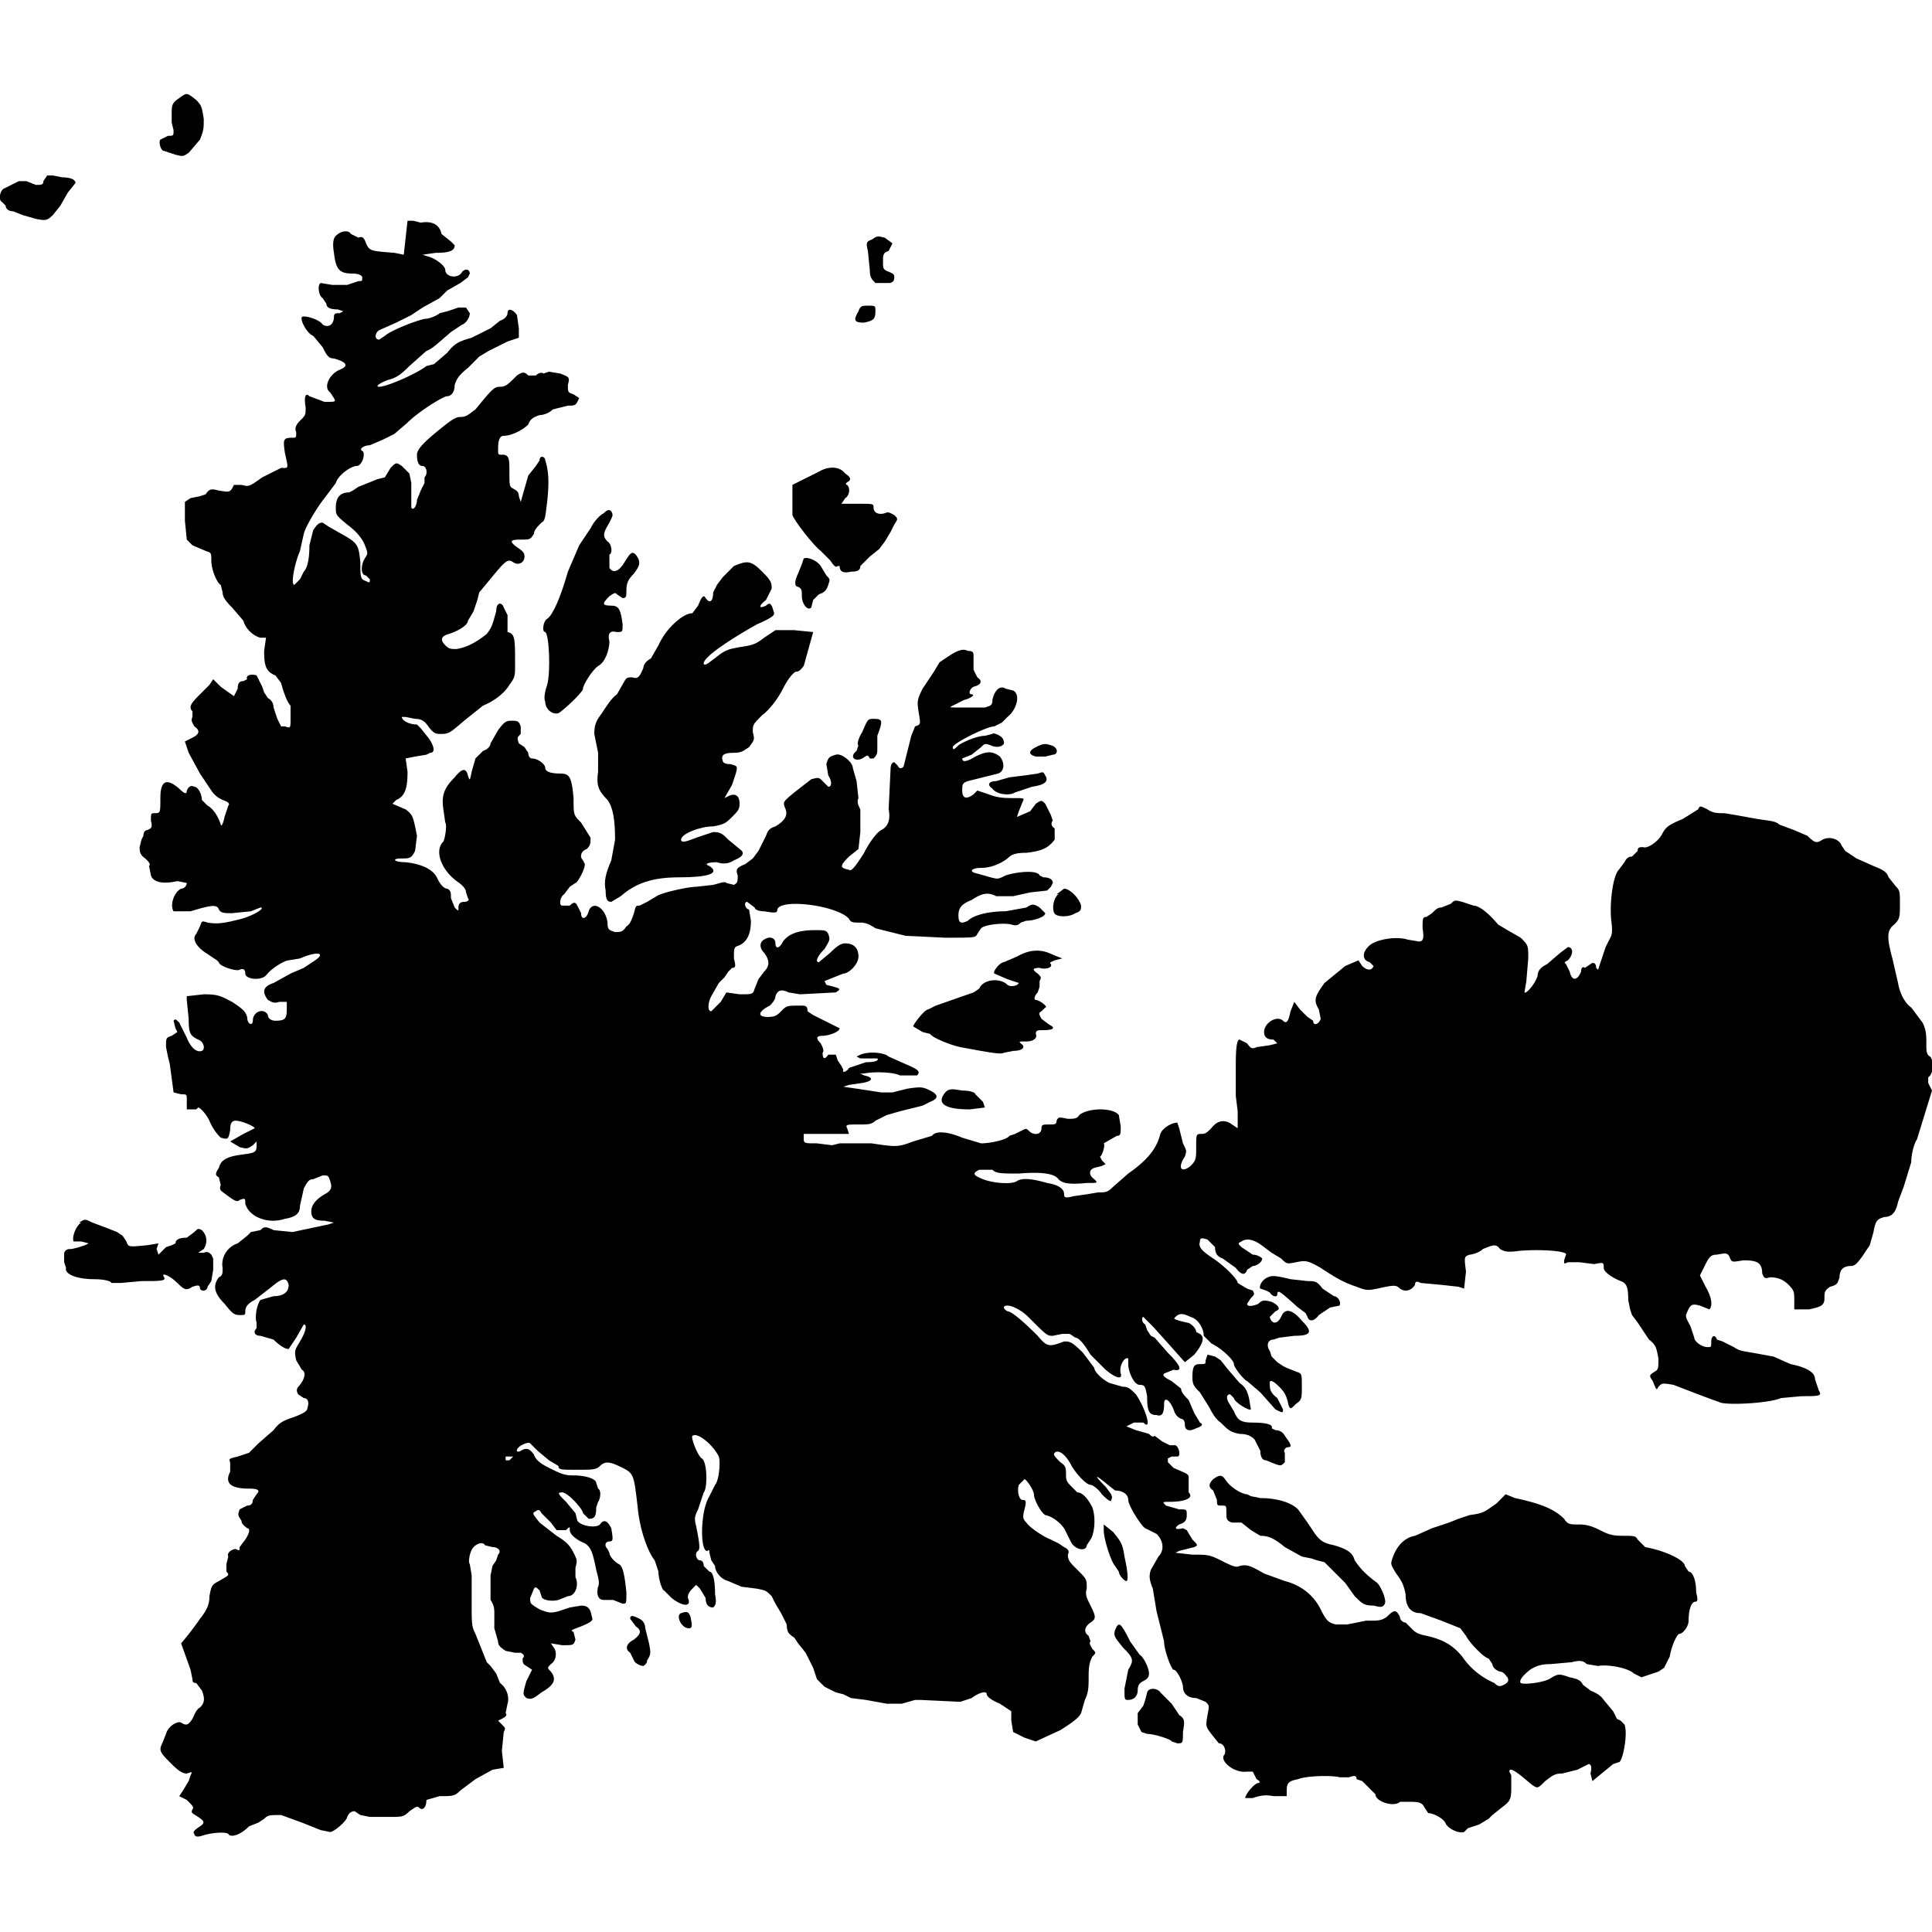 <svg xmlns="http://www.w3.org/2000/svg" viewBox="0 0 1024 1024">
  <path d="M95 52c-3 2-4 3-4 7v6l1 4c0 3 0 3-3 3l-4 2c-1 1 0 6 2 6l6 2c4 1 4 1 7-1l6-7c2-5 2-6 2-11-1-6-1-7-4-10-5-4-5-4-9-1z"/>
  <path d="M25 93l-2 3c0 2-1 2-4 2l-5-2h-4l-4 2-4 2c-2 1-3 6-1 7l2 2c0 2 2 3 4 3l5 2 7 2c5 1 6 1 9-2l4-5 4-7 4-5c0-2-3-3-7-3l-5-1h-3z"/>
  <path d="M216 117l-1 9-1 9-5-1c-13-1-13-1-15-5-1-3-2-4-4-3l-4-2c-1-2-5-2-8 1-1 1-2 3-1 9 1 9 3 11 10 11 3 0 5 1 5 2 0 2 0 2-2 2l-6 2h-8l-6-1c-2 1-1 7 1 8l2 3c0 2 2 3 6 3l3 1-2 1c-2 0-3 0-3 2 0 4-3 6-6 4-2-3-10-5-11-4-1 2 3 9 6 10l5 6c2 4 3 6 6 6 7 2 8 4 3 6s-9 9-5 12l2 3c1 2 1 2-5 2l-8-3c-2-2-3 0-2 6 0 4 0 4-3 7-2 2-3 4-2 6 0 3 0 3-2 3-5 0-5 1-4 8 2 9 2 8-2 8l-10 5c-7 5-7 5-11 4h-4c-2 4-2 4-8 3-4-1-5-1-7 2l-3 1-5 1-3 2v10l1 10 3 3 7 3c3 1 3 1 3 5 0 5 3 12 5 13l1 4c0 2 1 4 5 8l6 7c1 4 5 8 9 9h3l-1 7c0 8 1 11 6 13l3 4c1 4 3 10 5 12v7c0 5 0 5-3 4h-2l-2-4-2-6c0-2-1-4-3-5l-2-3-1-3-1-2-2-4c-3-1-6 0-5 2l-2 1c-2 0-3 1-3 4l-2 4-7-5-4-4-2 3-6 6c-4 4-5 6-3 8v3c-1 2 0 3 1 5 3 2 3 4-1 6l-4 2 2 6 6 11 6 9c2 3 4 4 6 5 3 1 4 2 3 3l-2 6c-1 5-2 5-2 4-2-6-5-9-7-10l-3-3c0-3-2-7-4-7-2-1-3 0-4 2 0 2-1 2-4-1-7-6-10-4-10 5 0 8 0 8-3 8-2 0-2 0-2 4 1 4 0 4-2 5-1 0-2 1-2 3l-1 2-1 4c0 2 0 4 3 6 2 2 3 3 2 4l1 5c1 3 5 5 14 3l5 1c0 1-1 3-3 3-4 2-6 9-4 12h9c10-3 14-4 15-1 1 2 3 2 7 2l10-1 5-2c3 0-3 4-10 6-8 2-12 3-18 2-3-1-3-1-4 2l-2 4c-2 2-1 6 5 10l6 4 1 1c0 2 9 5 11 4s3 0 3 2c0 3 8 4 11 1 3-4 10-8 12-8l6-1c9-4 14-3 8 1l-6 4-7 3-9 5c-6 2-6 5-3 9 2 1 3 2 6 1h4v4c0 5-1 6-6 6-2 0-4-1-4-3-2-4-8-2-8 3 0 3-3 2-3-2-1-3-2-4-8-8-6-3-7-4-15-4l-9 1v2l1 10c0 8 1 9 5 11 3 1 4 5 2 6-3 1-6-2-8-7l-4-8c-2-2-2-2-3-1l1 4 1 2-3 2c-3 1-3 1-3 6l1 5 1 4 2 15 4 1c3 0 3 0 3 3v5h5l1-1c1 0 4 3 6 7 2 5 5 8 6 9 4 1 4 1 5-4 0-4 1-5 3-5 3 0 10 3 10 4l-6 3-7 4 5 3c4 1 4 1 7-1l2-2v2c0 4-1 4-8 5-8 1-11 3-12 7-2 3-2 4 0 5l1 4c-1 3 0 3 4 6s5 3 6 2c3-1 3-1 3 2 2 7 12 11 21 8 6-1 8-3 8-7l2-9c2-4 3-5 5-5l5-2c3 0 3 0 4 3s1 5-3 7c-5 3-7 6-7 9 0 4 2 5 7 5l5 1-3 1-19 4-10-1c-4-2-5-2-7 0l-5 1-2 2-5 4c-6 2-9 8-8 13 0 3 0 4-2 5-3 4-3 8 3 14 4 5 5 6 8 6s3 0 3-2 1-4 5-6l9-7c6-5 8-5 9-1 0 4-3 6-8 6l-7 2c-2 3-3 9-2 12v3c-2 2-1 4 2 4l7 2c3 3 6 5 8 5l4-6 4-7c2 0 1 4-2 9s-3 5-2 10l3 5c2 1 2 4-1 8-2 2-2 3-1 5l3 2c2 0 3 2 2 5 0 2-2 3-7 5-6 2-8 3-11 7l-8 7-3 3-2 2-6 2c-4 1-5 1-4 3v5c-3 6 0 9 10 9 5 0 6 1 4 3l-2 3c0 2-1 3-3 3l-4 2c-1 3-1 3 1 6 0 2 2 3 3 4 2 0 1 3-1 6l-3 4c0 2 0 2-2 1-2 0-5 2-4 4l-1 4v4c2 2 1 2-4 5-4 2-4 3-5 8 0 4-1 7-5 12a153 153 0 01-10 13l5 14 1 5c0 2 1 2 2 2l3 4c2 5 1 7-1 9-2 1-3 4-4 6-2 3-3 4-6 2-2-1-7 2-8 6l-2 5c-2 4-1 5 5 11 4 4 6 5 8 5 3-1 3-1 2 1l-1 3-3 5-2 3 4 2c3 3 4 4 3 5-1 2 0 2 3 4s4 3 1 5-4 3-3 4c0 1 1 2 4 1 6-2 13-2 14-1 1 2 6 1 11-4l5-2 3-2c2-2 3-2 9-2l11 4 5 2 5 2 5 1c2 0 9-6 9-8 1-2 2-3 4-3l3 2 5 1h11c6 0 7 0 10-3 3-2 4-3 5-2 2 2 4 0 4-4l7-2c7 0 8 0 11-3l4-3 4-3 9-5 6-1-1-9 1-10c1-2 1-2-1-4l-2-2 2-1c2-1 3-2 2-3l1-5c1-3 0-8-4-11l-2-5-3-4-2-2-2-5-2-5-2-5c-2-4-2-5-2-16v-15l-1-6c-1-1 0-7 2-9s5-3 6-1l4 1c3 0 5 2 3 4l-1 3-2 3-1 5v13c2 3 2 5 2 7v8l2 7c0 2 1 3 4 5l5 1h3c2 1 2 2 1 3 0 2 0 3 2 4l3 2-3 6c-2 7-2 7 0 9 3 1 4 0 8-3 7-4 8-7 5-11-2-2-2-2 0-4 3-2 3-6 2-8l-2-3 6 1c6 0 6 0 7-3l-1-4c-2-1-1-1 4-3s6-3 6-4l-1-4c-1-2-2-3-5-3l-6 1-6 2c-4 1-5 1-10-1-5-3-5-3-5-6l2-5c1-1 1-1 3 1l1 3c0 2 5 3 9 2l5-2c4 0 6-6 4-10v-5c1-4 1-4-1-8s-4-6-9-9l-9-7c-4-5-4-5-2-6 1-1 2-1 3 1l3 3 2 2 3 4h5c2-2 2-2 2 0s3 5 8 7c3 2 4 4 6 14 1 4 2 7 1 9-1 4 0 7 3 7h5l5 2c2 0 2 0 2-6-1-10-2-14-4-15s-5-4-5-6l-1-2c-2-2-1-4 1-4s2-1 1-7c-2-4-4-5-6-2-2 2-10 1-12-2l-1-4-5-6c-4-4-5-5-2-5s11 9 11 11l3 3c3 0 4-1 4-6l1-3c1-1 2-6 0-7l-1-3c0-2-5-4-12-4-5 0-7-1-13-4-4-2-7-4-8-7-2-3-4-4-7-2-2 1-3 0-1-2 1-1 5-3 6-2l4 4 6 5 5 3c0 2 1 2 10 2 8 0 10 0 12-2 3-3 6-2 12 1s6 4 8 21c1 11 5 23 9 28l2 6c0 4 2 10 3 10l4 4c5 4 10 5 9 1-1-2 0-4 2-6l2-2 2 2 3 5c0 4 2 5 4 5 1-1 2-2 1-7 0-7-1-12-3-12l-3-3c0-2-1-3-2-3-2 0-3-4-1-5 1-1 1-3-1-13-1-4-1-5 1-9l2-6 1-3c2-2 2-16-1-18-2-1-6-11-5-12 3-2 11 5 14 11 1 3 0 13-2 15l-3 6c-5 8-5 30-1 29 1-1 1 0 1 1l1 4 2 3c0 3 3 7 7 8l7 3 8 1c5 1 5 1 8 4l2 4 3 5 3 6c0 4 1 5 4 7l2 3 4 5 4 8 2 6 4 4 6 3 4 1 2 1 2 1 8 1 11 2h8l7-2h3l21 1 6-2c4-3 8-4 8-2 0 1 2 3 7 5l6 4v5l1 6 6 3 6 2 13-6c8-5 10-7 11-9l2-7c2-4 2-7 2-13s1-8 2-10c2-2 2-2 0-4-1-2-2-3-1-4l-1-3c-3-2-2-5 1-7s3-3 0-9c-2-4-3-6-2-9 0-5 0-5-5-10-4-4-5-5-5-8 1-2 0-3-2-4l-3-2-4-2c-3-1-11-6-13-9-2-2-2-3-1-7s1-5-1-5-3-5-2-8l3-3c1 0 5 6 5 8 0 3 4 10 6 11 5 1 10 6 11 9l3 6c3 4 8 4 8 1l2-3c2-3 3-11 1-17-2-4-5-8-8-8l-3-3c-2-2-3-3-3-6 0-4 0-5-3-7-3-3-4-4-3-5 2-2 6 1 9 7 3 5 8 10 10 10 1 0 4 2 6 5 4 4 5 4 5 3 1-2 0-3-3-7-6-6-6-7 0-2l5 4c4 0 7 2 7 5s7 14 9 15l6 3c4 4 4 9 1 12l-4 7c-1 3-1 5 1 10l2 12 2 8 2 8c0 5 4 15 5 15 2 0 5 7 5 9 0 4 3 6 7 6l5 2c2 2 2 2 1 7-1 6-1 6 2 10l4 5c3 0 4 4 3 6-3 3 5 10 12 9h3l2 4c2 1 2 2 1 2-2 0-7 6-7 8h4c3-1 6-2 11-1h7v-3c0-4 1-5 6-6 5-2 19-2 22-1h5c3-1 4-1 4 1l3 1 7 7c0 4 10 7 13 4h6c5 0 6 1 7 3l2 3c3 0 8 3 9 5 1 3 7 6 10 5l2-2 6-2 5-3 2-2 5-4c4-3 5-4 5-10v-7l-1-2c0-2 2-1 6 2l6 5c3 2 3 2 7-2 4-3 5-4 9-4l8-2 6-3c1 0 2 1 1 5l1 4 11-9 3-1c2 0 5-15 3-20l-2-2-2-1-2-4-5-6c-2-3-5-4-7-5l-4-3c-1-2-2-3-7-4-6-2-6-2-11 1-4 2-14 3-15 2s1-4 5-7c3-2 6-3 11-3l11-1c4-1 6-1 8 1l6 1c5-1 16 1 19 4l4 2 9-3 3-2 3-6c1-6 4-12 5-12 2 0 5-4 5-7 0-5 1-9 3-10 2 0 2-1 1-5 0-7-2-11-4-11l-2-3c0-3-10-8-21-10l-4-4c-1-2-2-2-8-2s-8-1-12-3-7-3-11-3c-5 0-6 0-8-3-5-5-12-8-26-11l-5-2-5 5c-6 4-6 5-14 6l-6 2-5 2-9 3-9 4c-6 1-10 6-12 12-1 3-1 3 2 8 3 4 4 6 5 11 0 7 3 10 8 10l11 4 10 4 3 4c2 4 10 12 12 12l2 3c0 1 1 3 4 4 2 0 3 2 4 3 1 2 0 3-2 4s-3 1-5-1c-7-3-13-8-17-14-5-6-10-9-19-11-5-1-6-2-8-4l-3-3c-1 0-3-1-3-3-2-4-3-4-7 0-3 2-4 2-11 2l-10 2h-6c-4-1-5-2-8-8-4-8-11-13-19-15l-11-4c-7-4-9-5-13-4-2 1-4 0-10-3s-7-3-15-3l-9-1 2-1 4-1 4-1c2-1 2-1-1-4l-3-5-2-1c-4 1-5 0-2-2 3-1 4-2 4-5s0-3-4-3l-7-2c-2-2-2-2 2-2 8 0 13-2 10-5v-6c0-4 1-3-8-7l-3-3v-2l2-1h3c2 0 1-5-1-6h-3l-4-2-4-3c-1 1-2 0-3-1l-7-2-5-2 4-2h5c5 5 1-8-4-15-3-3-4-4-7-4l-7-2c-4-2-8-6-8-8l-6-8c-6-6-7-6-10-6-8 3-9 3-14-3-8-8-14-13-16-13-2-1-3-3 0-3s8 3 11 6c10 10 10 10 13 10l5-1h4l3 2c2 0 5 4 8 9l8 8c6 5 9 5 8 2-1-4 2-9 4-8v3c0 4 3 11 6 11s3 1 4 6c0 8 1 10 5 10 3 1 4-1 4-6 0-4 3-2 5 3 1 3 2 4 4 5 1 0 2 1 2 3 0 3 2 4 6 2 3-1 4-2 2-3l-3-5-3-7c-2-2-4-4-4-6l-5-4c-4-2-5-3-4-4l5-2c5 1 4-2-3-9l-7-8-2-1-2-3-1-3c-2-1-2-4-1-4l5 5 9 10 8 9 5-4c4-5 6-9 3-11l-2-1c0-2-3-5-5-5l-4-1c-3-1-3-1-2-2 2-2 4-2 8 0 4 1 7 6 7 10l4 4c6 3 12 9 12 11s6 9 7 9l7 6 8 9c4 2 4 2 4 0l-3-6c-4-3-4-5-4-8 0-2 2-1 5 2s4 5 5 10c1 2 1 2 4-1 3-2 3-3 3-9 0-7 0-7-3-8l-5-2-2-1-3-2-3-3-1-3c-2-3-1-6 2-6l3-1 8-1c9 0 10-2 4-8-5-6-9-7-11-2-2 4-5 4-6 0l3-3c3-1 2-3-2-5-4-1-5-1-7 1-2 1-6 2-6 0l2-3c2-2 2-2 1-4l-3-1-5-3c0-2-7-9-13-13s-8-6-7-9c0-2 1-2 4-1l4 4c0 3 1 5 4 6l7 5c3 4 5 4 6 1l3-2c2 0 5-2 5-4 0 0-2-2-5-2l-6-4c-2-2-2-2 0-3 3-2 7-1 12 3l4 3 5 3c3 3 3 3 8 2s6-1 13 3c9 6 13 8 19 10 5 2 6 2 11 1 9-2 10-2 12 0 3 2 6 1 8-2 0-2 1-2 3-1l11 1 9 1 3 1 1-9c-1-8-1-8 2-9 1 0 5-1 7-3 5-2 7-3 9 0 2 1 3 2 10 1 11-1 26 0 25 2l-1 3c0 2 0 2 2 1h6l8 1c5-1 5-1 5 2 0 2 4 5 9 7 3 1 4 3 4 10l1 5 1 3 3 4 2 3 4 6c4 3 4 5 5 10 0 5 0 6-2 7-3 2-3 2-1 5 2 5 2 5 3 3 2-2 2-2 8-1l13 5 8 3 3 1c2 2 26 1 33-2l11-1c9 0 11 0 9-3l-2-6c0-3-3-6-13-8l-9-4-11-2c-6-1-7-1-10-3l-6-3-3-1c-1-3-3-2-3 1s0 3-2 3c-3 0-7-3-7-5l-2-6c-2-4-3-5-2-7 2-5 3-5 7-4l5 2c2-2 1-7-2-12l-3-6 3-6c2-4 3-5 6-5 5-1 6-1 7 2 1 2 1 2 7 1 7 0 10 1 10 7 1 2 1 3 4 2 4 0 7 1 10 4s3 4 3 8v5h8l4-1c3-1 4-2 4-5s0-4 3-6c4-1 4-2 5-5 0-4 2-6 6-6 2 0 3-1 6-5l4-6 2-7c1-6 2-7 6-8 4 0 6-3 7-8l3-8 4-13c0-5 2-11 3-12l8-26-2-4v-3c3-2 3-9 1-11-2-1-2-3-2-7s0-7-2-11l-6-8c-3-2-6-7-7-13l-3-13c-3-11-3-15 1-18 3-3 3-4 3-11 0-6 0-7-2-9l-4-5c-1-3-3-4-8-6l-9-4-6-4-2-3c-1-3-6-5-10-3-3 2-4 2-8-2l-7-3-8-3c-2-2-6-2-12-3l-11-2-6-1c-4 0-6 0-9-2-4-2-4-2-5 0l-8 5c-7 3-9 4-11 8s-8 8-10 7c-2 0-3 0-3 2l-3 3c-2 0-3 1-4 3l-3 4c-3 3-5 17-4 27 1 7 0 8-1 10l-2 4-4 12-1-1c0-3-2-3-3-2l-3 2c-1-1-2 0-2 2-2 5-5 5-6 0l-2-4c-1-1-1-1 1-2 3-3 3-7 0-7l-4 3-7 6c-4 2-5 4-5 6-1 4-6 10-7 9l1-6 1-12c0-7 0-7-4-11l-7-4-5-3c-5-6-10-10-13-10l-6-2c-4-1-4-1-6 1l-5 2c-2 0-3 1-5 3l-3 2c-2 0-2 1-2 6 1 6 0 7-2 7l-6-1c-6-2-18 0-21 4-3 3-3 7 1 8l2 2c-1 3-4 2-6 0l-2-3-7 3-11 9c-5 7-6 9-3 14l1 5c-1 3-4 4-4 1l-3-2-4-4-3-4-2 5c-1 5-2 7-4 5-3-3-10 1-10 6 0 3 2 4 5 4l2 2-4 1-7 1c-2 1-3 1-5-2l-4-2c-1 0-2 2-2 13v17l1 8v9l-3-2c-4-3-8-2-11 2-2 2-3 3-5 3-3 0-3 0-3 7 0 6 0 7-3 10-5 4-7 1-3-5 1-3 1-3-1-7l-2-8-1-3c-3 0-8 3-9 6-2 8-7 14-17 21l-8 7c-3 3-4 3-8 3l-6 1-7 1c-4 1-5 1-5-1 0-3-3-5-9-6-7-2-13-3-16-1s-13 1-18-1-6-3-2-5h7c2 2 5 2 14 2 12-1 19 0 21 3 2 2 5 3 15 2 6 0 6 0 4-2-3-2-3-5 0-6l4-1 2-1-2-2-1-2c1 0 3-6 2-7l7-4c2 0 2-1 2-5l-1-6c-3-4-16-4-21 0-1 2-3 2-6 2-5-1-5-1-6 1 0 2-1 2-4 2s-4 0-4 2c0 3-3 4-6 2-2-2-2-2-4-1l-4 2-3 1c-1 2-10 4-15 4l-10-3c-7-3-14-4-16-1l-10 3c-8 3-9 3-22 1h-17l-4 1-8-1c-7 0-7 0-7-3v-2h24l-1-3c-1-2 0-2 6-2 5 0 7 0 9-2l4-2 2-1 7-2 12-3 4-2c5-2 4-4 0-6s-5-2-12-1l-8 2h-6l-13-2-7-1 3-1 7-1c6-1 6-3 1-4l-2-1h2c4-1 15-1 19 1h9c2-2 1-3-6-6l-9-4c-2-2-10-3-15-1l-2 1 2 1h9c1 1-1 2-6 2l-9 3c-1 2-4 3-3 1l-1-2-2-3-1-3h-4c-2 3-3 2-3-1 1-1 0-3-1-5-3-3-2-4 1-4s9-2 9-4l-2-1-6-3-6-3-3-2c0-3-1-3-4-3-7 0-7 0-10 3-2 2-3 3-7 3-6 0-5-3 1-6 1-1 3-3 3-5 1-3 3-4 7-2l6 1 19-1c3-2 3-2-5-4l-1-2 10-4c3 0 8-5 8-9s-2-7-7-7c-2 0-4 1-8 5l-6 5c-2 0-1-3 3-7 3-5 3-5 2-8-1-2-2-2-7-2-9 0-14 2-17 6-2 4-4 4-4 1s-3-4-6-2c-2 1-3 4 0 7 3 4 3 7 0 10l-3 4-2 5c-1 3-1 3-8 3l-7-1-3 5-5 5c-2 0-2-4 0-8l4-7 3-3 2-3 2-2c2 0 2-1 1-5 0-6 0-6 3-7 4-2 6-6 6-13l-1-6c-2 0-3-4-1-4l4 3c0 1 2 2 5 2 6 1 7 1 7-1 2-6 32-2 38 5 1 2 2 2 6 2 3 0 5 1 8 3l8 2 8 2 21 1c16 0 16 0 17-2l2-3c2-2 12-3 16-2 3 1 4 0 5-1l3-1c4 0 10-2 10-4l-3-3c-3-2-4-2-7 0l-11 2c-9 0-17 2-20 5-4 2-5 1-5-3s2-6 7-8c6-4 9-4 13-2h9l9-2 9-1 2-2 1-2c0-2-2-3-5-3l-2-1c-1-3-12-2-18 0-4 2-4 2-8 1l-7-2c-5-1-3-3 2-3s10-2 14-5c2-2 4-3 10-3 9-1 12-3 15-7v-6c-2-1-2-3-1-4l-1-3-1-2-2-4c-2-2-2-2-5 0l-3 4-7 3 1-3 2-5c1-2 1-2-5-2-4 0-8 0-13-2l-6-2-2 2c-4 3-6 2-6-2 0-3 0-4 3-5l16-4c3-1 4-5 1-9-4-3-7-3-13 0-5 3-7 3-7 1l5-2 5-4c2-2 2-2 5-1 4 2 8 0 7-2 0-3-6-5-6-4l-4 1c-4 0-11 3-14 5-2 2-3 3-3 1s18-11 22-11l4-2 3-3c5-4 7-12 3-14l-4-1c-3-2-6 1-7 6 0 3-1 3-4 4h-13c-6 0-6 0-4-1l6-3c4-1 6-3 4-3s-1-3 1-4c4-1 5-3 2-5l-2-4v-7c0-2 0-3-3-3-2-1-4-1-9 2l-6 4-3 5-6 9c-3 6-3 7-2 13s1 6-2 7l-2 5-4 16c-1 2-3 1-3 0l-2-2c-1 0-2 1-2 4l-1 21c1 5 0 9-4 11-2 1-6 6-9 12-5 8-7 10-8 9-5-1-5-2 0-7l5-4 1-9v-12c-1-2-2-4-1-6l-1-9-2-7c0-3-6-8-9-7s-4 1-5 5l1 6c2 3 2 6 0 6l-3-3c-2-2-2-2-6-1l-9 7c-6 5-6 5-5 8 2 4 0 7-5 10-3 1-4 2-5 5l-4 8-3 4-4 3c-5 2-5 3-4 6 0 3 0 4-2 5l-4-1c-1-1-3 0-7 1l-9 1c-4 0-18 3-21 5l-5 3-4 2c-2 0-2 0-3 4-1 3-2 6-4 7-2 3-3 3-6 3-3-1-4-1-4-5-1-8-8-12-10-6-1 4-4 5-4 1l-2-4c-1-2-2-2-4 0h-4c-2 0-1-5 1-6l3-4 3-2c1 0 5-7 5-10l-1-2c-2-2-1-5 2-6 2-2 2-3 2-6l-5-8c-4-4-4-4-4-13-1-11-2-13-7-13s-8-1-8-3-4-5-7-5c-1 0-2-1-2-3l-2-3-3-2c-1-3-1-3 1-5v-4c-1-3-2-3-5-3s-4 1-7 5l-4 7c0 1-1 3-4 4l-4 4-2 7c-1 5-1 5-2 2-1-4-3-4-7 1-6 6-7 10-6 17l1 7c1 1 0 8-1 10-5 5-1 15 7 21 3 2 5 4 5 6l1 3c1 1 0 2-2 2s-3 1-3 3 0 2-2 0l-2-5c0-3 0-4-2-5-2 0-4-3-5-5-2-5-8-8-17-9-6 0-8-2-2-2 4 0 5 0 7-4l1-8c-2-10-2-11-6-14l-7-3 2-2c5-2 6-7 6-15l-1-7 5-1 6-1 2-1c3 0 2-4-1-8l-4-5-2-2c-4 0-8-2-8-4h2l5 1c3 0 5 1 7 4 3 4 4 4 7 4 4 0 5-1 12-7l10-8c5-2 11-6 14-11 3-4 3-5 3-10 0-15 0-17-4-18v-9l-2-4c-1-3-4-3-4 2-2 7-2 8-5 12-5 4-10 7-16 8-3 0-4 0-6-2-3-3-2-5 2-6 6-2 10-5 10-7l3-5 2-6 1-4 5-6c9-11 10-12 13-10s6 0 6-3c0-2-1-3-4-5-4-3-4-4 2-4 5 0 5 0 7-3 0-2 2-4 4-6 2-1 2-3 3-11 1-9 1-16-1-22 0-2-3-3-3 0l-2 3-4 5-4 14-1-3c0-2-1-3-3-4s-2-2-2-8c0-8 0-10-4-10-2 0-2 0-2-3 0-5 1-7 3-7 4 0 10-3 13-6 1-3 3-4 6-5 2 0 5-1 7-3l8-2c3 0 4 0 5-2l1-2-3-2c-3-1-3-1-3-5 1-4 1-4-4-6l-6-1-3 1c-1-1-3 0-4 1h-4c-2-2-3-2-6 0-5 5-6 6-9 6s-4 1-13 12c-4 3-5 4-8 4-2 0-4 1-9 5-10 8-14 12-14 15 0 4 1 6 3 6s3 4 1 6v3l-2 4-2 5c0 3-2 6-3 4v-13l-1-5-4-4c-3-2-3-2-6 1l-3 5-4 1-5 2-5 2-3 2-2 1c-5 0-7 3-7 8 0 4 0 4 6 9 4 3 7 6 9 10 2 5 2 5 1 7-3 4-3 10 0 10l2 2c0 2 0 2-2 1-3-1-3-2-3-10-1-9-1-10-10-15l-7-4-3-2c-2 0-3 1-5 4l-2 8c0 7-1 12-3 14l-2 4-3 3c-2 0 0-11 3-18l2-9c1-4 7-14 11-19l6-8c1-4 8-9 11-9s5-7 3-8 1-3 4-3l7-3 6-3 7-6c6-6 19-14 21-14s4-2 4-6c1-3 2-5 7-9l6-6 5-3 10-5 6-2v-5l-1-7c-2-3-5-4-5-1 0 1-1 3-4 4l-5 4-10 5c-7 2-9 3-13 8l-7 6-4 1c-5 4-21 11-25 11-3 0 2-3 6-4 3-1 5-2 10-7l9-8c3-1 6-4 13-10l6-4c1 0 4-3 4-6l-2-3h-4l-6 2-4 1c-1 1-5 3-8 3-8 2-19 7-21 9l-3 2c-3 0-2-4 0-5l9-4 8-4 6-4 9-5 4-4 7-4 4-3 1-2c0-2-2-3-4-1-2 4-9 3-9-1 0-2-5-6-9-7l-3-1 7-1c7 0 10-1 10-4l-2-2-5-4c-1-5-5-7-11-6l-4-1h-3zm56 655l-2 2h-2v-2h4z"/>
  <path d="M462 127c-3 1-3 2-2 6l1 10c0 4 1 5 3 7h7c2 0 3-1 3-3s-1-2-3-3c-3-1-3-2-3-5 0-4 0-5 3-6l2-4-4-3c-4-1-4-1-7 1z"/>
  <path d="M455 165c-3 5-2 6 3 6 5-1 6-2 6-6 0-3 0-3-4-3-3 0-4 0-5 3z"/>
  <path d="M434 250l-8 4-6 3v16c1 3 11 16 15 19l5 5c2 3 3 4 4 3h1c0 3 2 4 6 3 4 0 5-1 5-3l5-5 5-4 3-4 3-5 2-4c2-3 2-3 0-5-2-1-3-2-5-1-3 1-6 0-6-3 0-2 0-2-8-2h-9l2-3c2-1 3-5 1-7-1 0-1-1 1-2 1-1 1-2-2-4-3-4-9-4-14-1z"/>
  <path d="M320 272c-2 1-5 4-7 8l-6 9-6 14c-4 14-8 23-11 25-2 1-3 7-1 7 2 1 3 21 1 28-1 3-2 7-1 9 0 4 4 7 7 6 2-1 13-11 13-13s5-10 8-12c4-2 6-9 6-13-1-4 0-6 4-5 3 0 3 0 3-4-1-8-2-10-6-10-5 0-5-1-1-5 3-2 3-2 4-1l3 2c2 0 2-1 2-4 0-4 1-6 4-9 3-4 4-6 1-10-2-2-3-1-6 4s-6 6-8 3v-7c2-1 1-6-1-7-3-3-2-5 1-10 2-4 2-4 1-6-1-1-2-1-4 1z"/>
  <path d="M426 296l-1 3-2 5c-2 4-2 7 0 7 2 1 2 2 2 5 0 4 3 8 5 6l1-4 3-3c3-1 4-2 5-5s1-3-1-5l-3-5c-2-3-7-5-9-4z"/>
  <path d="M389 300l-6 6-3 4-2 4c0 5-2 6-4 3-1-2-2-1-4 4l-3 4c-5 0-14 8-18 17l-4 7c-2 1-4 3-4 5-2 5-3 6-6 5-2 0-3 0-4 2l-4 7c-3 2-6 7-8 10-3 4-4 6-4 11l2 10v10c-1 7 0 10 5 15 3 4 4 11 4 21l-2 11c-3 7-4 11-3 16 0 5 1 6 3 6l5-3c8-7 17-10 31-10 15 0 22-2 16-6-3-1-1-2 4-2 3 1 6 1 9-1 5-2 6-4 3-6l-6-5c-3-3-4-4-8-4l-9 3c-5 2-8 3-8 1 0-3 10-7 17-7 6-1 7-2 10-5s4-4 4-7c0-4-2-6-6-4l-2 1 4-7 2-6c1-4 1-4-3-5-3 0-4-1-4-2-1-3 1-4 6-4 4 0 5-1 8-3 3-4 3-4 2-8 0-4 0-4 5-9 3-2 8-8 11-14s6-9 7-9c2 0 3-2 4-3l5-18-10-1h-10l-6 4c-5 4-7 4-13 5-5 1-7 1-12 5-4 3-6 5-7 4-1-3 12-12 28-21 9-4 10-5 9-7-1-4-2-5-4-3-4 2-4 0 0-3l3-6c0-3 0-4-5-9-6-6-8-6-15-3z"/>
  <path d="M457 388c-2 3-3 7-2 7l-1 3c-4 3-1 6 3 4 3-2 3-2 4 0h2c2-2 2-3 2-5v-7c3-8 3-9-2-9-3 0-3 0-6 7z"/>
  <path d="M549 396c-4 2-4 4 0 5h5l4-1c3 0 3-4-1-5-3-1-4-1-8 1z"/>
  <path d="M550 410l-7 1-8 1-7 2c-4 0-5 2-2 4 2 3 9 4 12 2l9-3c7-1 9-3 7-6-1-2-1-2-4-1z"/>
  <path d="M561 474c-3 2-4 10-1 11 2 1 7 1 10-1 3-1 3-2 3-4-1-4-6-9-9-9l-4 3z"/>
  <path d="M539 507l-7 3c-2 0-6 5-5 6l7 3 6 2c-1 2-5 2-6 1-4-4-13-3-15 2l-3 2-20 7-4 2c-2 0-8 8-8 9l5 3 4 1c1 2 11 6 16 7 16 3 22 4 23 3l5-1c5 0 7-2 4-4-1-1-1-1 3-1s6-2 5-4c0-2 1-2 4-2 5 0 7-1 3-3l-4-3c-1-2-2-3 0-4l2-2c2 0-3-4-5-4-1 0-1-2 1-4l1-3v-3c1-2 1-2-1-4-3-2-3-3 1-3 3 1 7 0 6-2-1-1 0-1 2-2l4-1-5-2c-6-3-12-3-19 1z"/>
  <path d="M501 579c-5 6 0 9 13 9l8-1-1-3-4-4c0-1-3-2-7-2-6-1-7-1-9 1z"/>
  <path d="M43 648c-3 2-5 8-4 10h4l4 1-2 1-3 1-4 1c-2 0-3 0-4 2v5l1 3c-1 3 5 6 15 6 5 0 9 1 9 2h5l11-1c10 0 13 0 12-2-2-3 3-1 7 3s5 4 8 2c3-1 4-1 4 1 1 2 4 1 4-1l2-3 1-6v-6l-1-2c-1-1-2-2-4-1h-3l3-2c2-3 2-7-1-10-2-1-2-1-4 1l-4 3c-4 0-6 1-6 3l-2 1-3 1-4 4-1-3 1-3-6 1c-10 1-10 1-11-2l-2-3-3-2-5-2-8-3c-4-2-4-2-7 0z"/>
  <path d="M672 677c-3 1-5 5-4 6l3 1 2 1c1 2 4 3 4 1 0-3 2-1 11 7l4 3 1 2c1 3 4 2 6-1l6-4 5-1c1-2-1-5-3-5l-6-4c-3-4-4-4-8-4l-9-1c-8-2-10-2-12-1z"/>
  <path d="M640 718l-1 3c0 2 0 2-3 2s-4 1-4 7c0 4 1 5 4 8l5 8c1 2 3 6 6 8 4 4 5 5 10 6 4 0 6 1 8 3l3 6c0 3 1 5 3 5l5 2c3 1 3 1 5-1v-5c-1-1 0-3 2-3s1-2-2-6c-1-2-3-3-5-3l-2-1c1-2-3-3-10-3-6 0-8-1-10-6l-3-5c-1-2-1-4 1-4l2 2c0 2 8 7 9 6l-1-6c-1-4-2-6-5-8l-6-7-4-5-3-2-4-1z"/>
  <path d="M643 784c-2 2-3 4 0 6l2 5c0 3 0 3 3 3 2 0 2 0 2 4 0 3 0 4 3 5h5l5 4 5 3c4 0 7 1 13 6l9 5 5 1 3 1 4 1 5 5 6 6 5 7c4 4 5 5 10 5 4 1 5 1 6-1s-2-9-4-11c-7-5-10-9-12-12-1-4-4-6-11-8-5-1-7-2-10-6l-4-6-5-7c-4-4-12-6-20-6l-5-1-2-1c-3 0-9-4-11-7s-3-4-7-1z"/>
  <path d="M585 811c0 5 4 17 6 19l2 3c0 2 3 5 4 5s1-4-1-13c-1-7-2-8-6-13l-5-4v3z"/>
  <path d="M361 855c-3 1 0 8 4 8 2 0 2-1 1-6-1-3-2-3-5-2z"/>
  <path d="M334 858l3 4c3 2 3 4-1 7-4 2-5 5-2 7l2 4c0 1 3 3 5 3 0 0 2-1 2-3 2-3 2-4 1-9l-2-8c0-2-1-4-3-5-4-2-5-2-5 0z"/>
  <path d="M591 864c-1 3 0 4 4 9 6 6 6 7 3 12l-2 10c0 6 0 6 2 6 3 0 5-2 5-5s1-4 3-5 3-2 3-4c0-3-3-9-5-10l-5-7c-5-10-6-11-8-6z"/>
  <path d="M608 897l-1 4-1 3-3 4v6l2 4 3 1c4 0 13 3 13 4l3 1c3 0 3 0 3-6 1-6 1-7-2-9l-4-6-3-3-3-3c-1-2-6-3-7 0z"/>
</svg>
